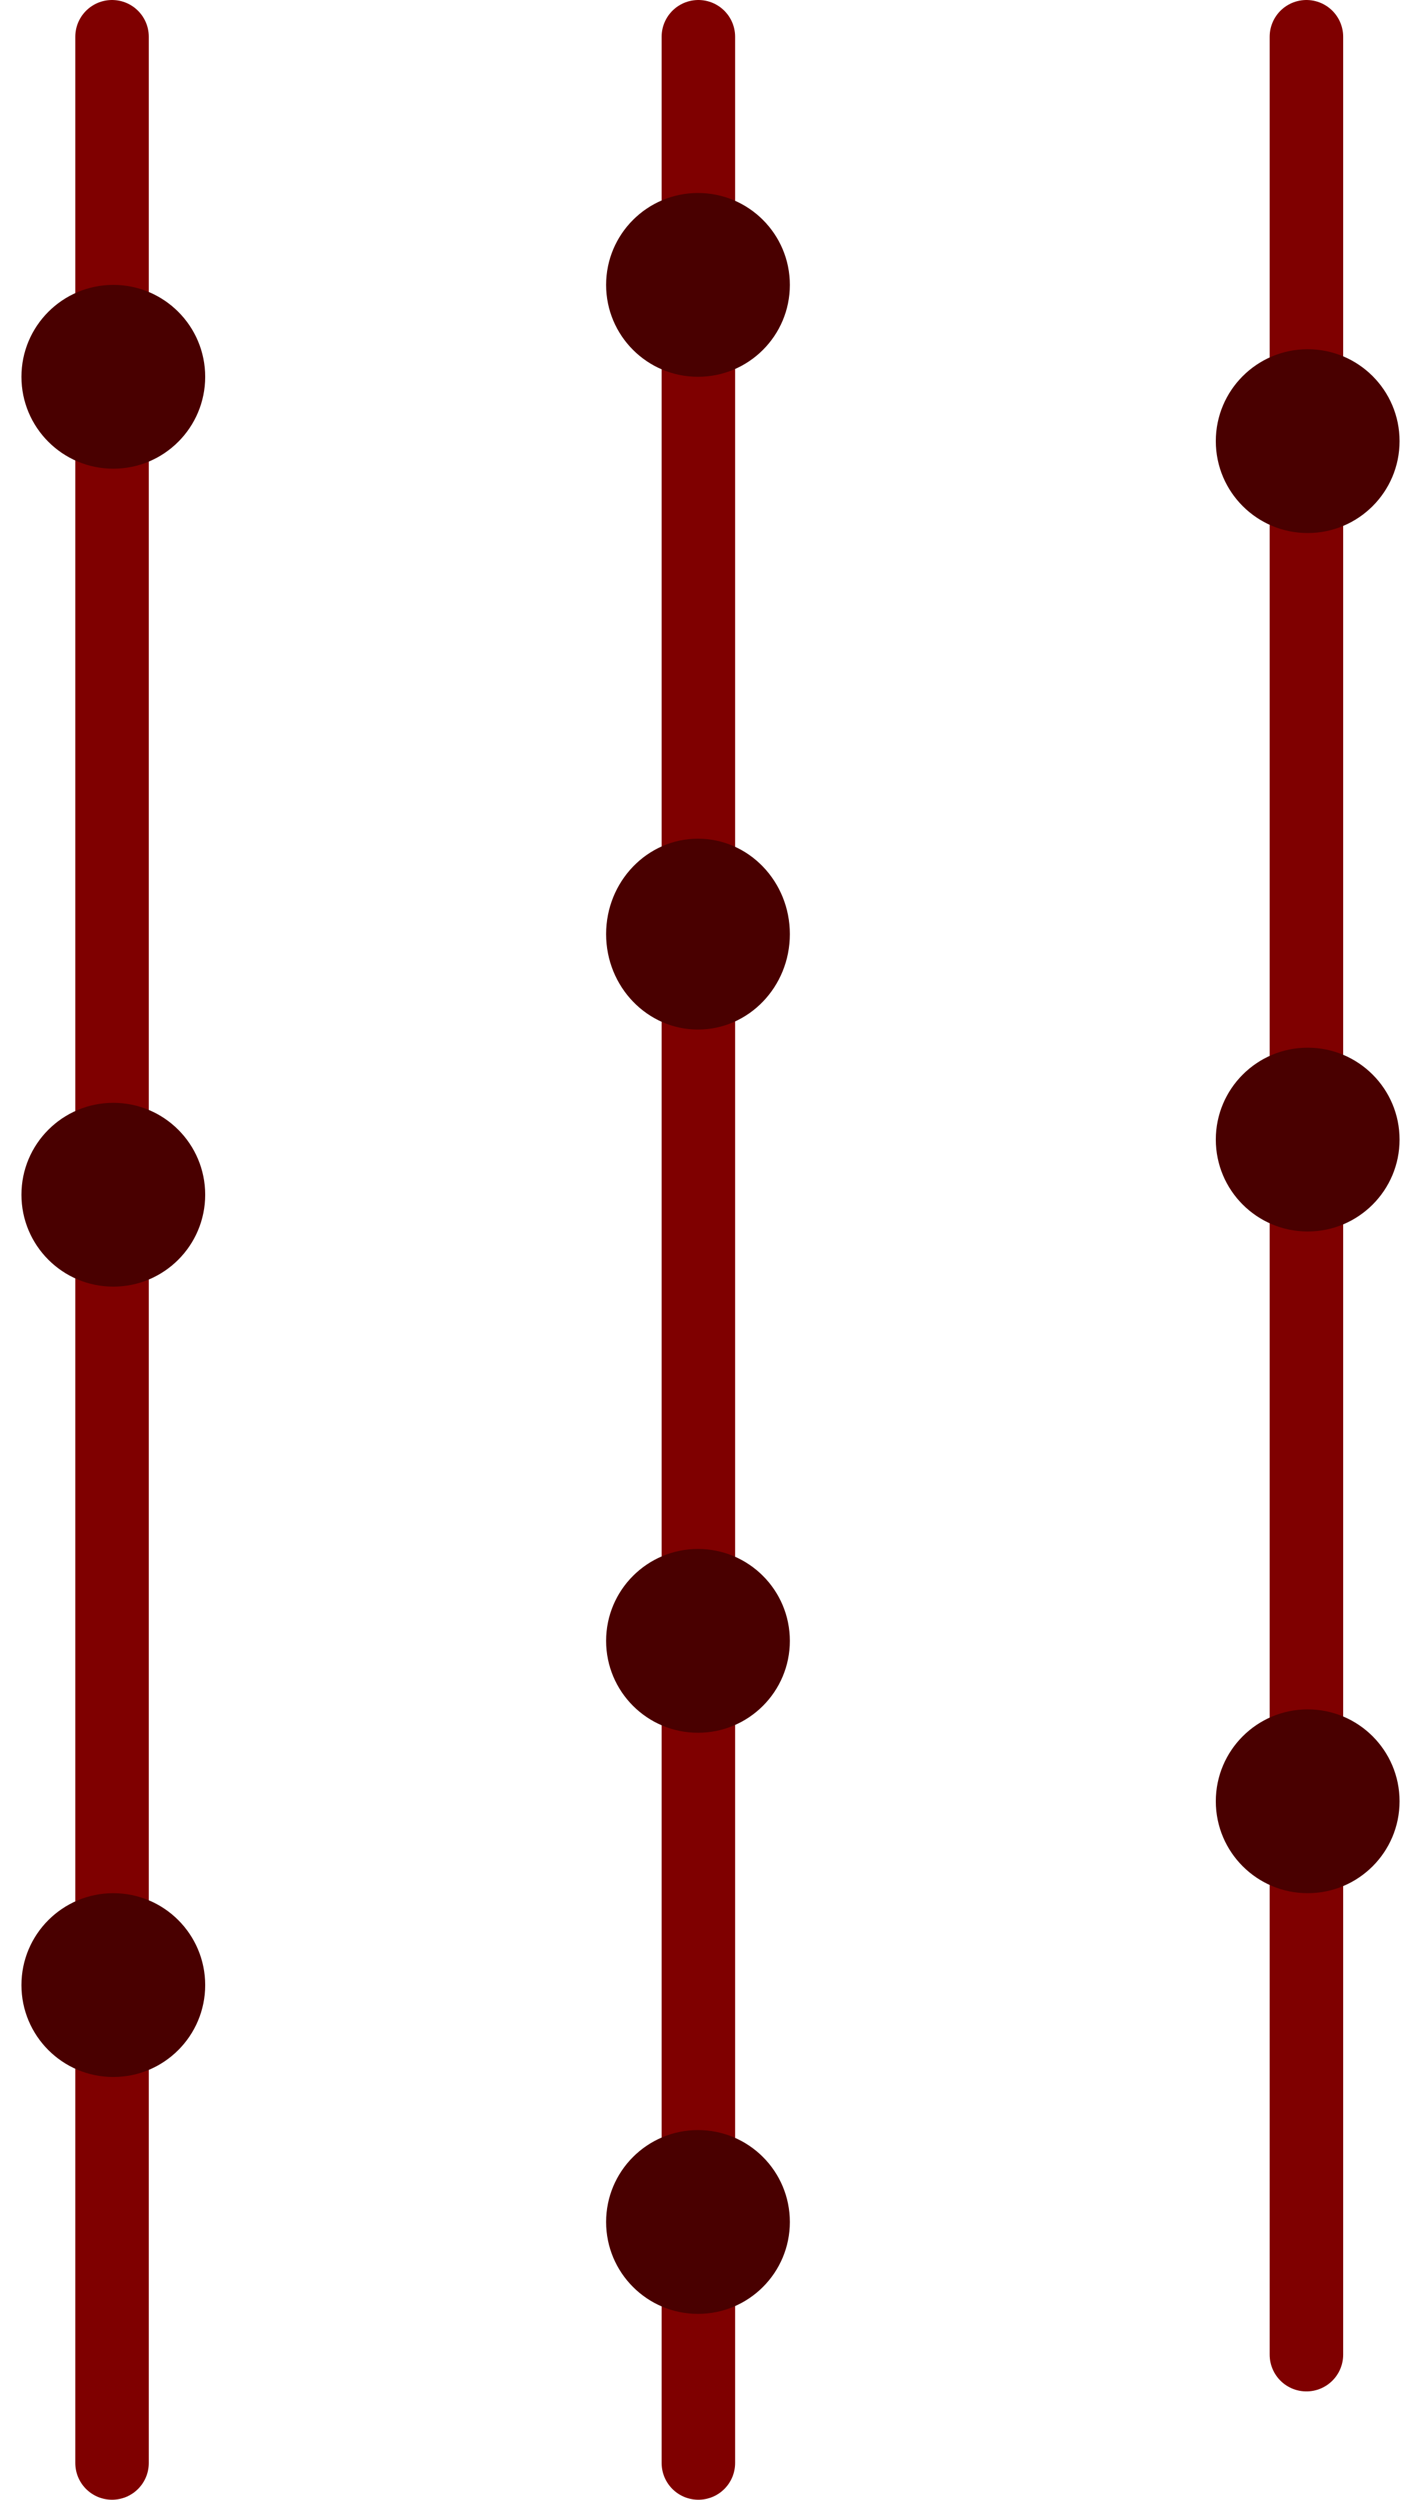 <svg width="58" height="102" viewBox="0 0 58 102" fill="none" xmlns="http://www.w3.org/2000/svg">
<path d="M4.573 1.5V100.5M28.505 1.5V100.5M53.323 1.5V96.08" stroke="#7F0000" stroke-width="3" stroke-linecap="round"/>
<circle cx="4.625" cy="15.375" r="3.75" fill="#490000"/>
<circle cx="4.625" cy="48.75" r="3.75" fill="#490000"/>
<circle cx="4.625" cy="81" r="3.75" fill="#490000"/>
<circle cx="28.489" cy="66.954" r="3.75" fill="#490000"/>
<circle cx="28.489" cy="90.666" r="3.75" fill="#490000"/>
<circle cx="28.489" cy="11.625" r="3.75" fill="#490000"/>
<circle cx="53.375" cy="18" r="3.75" fill="#490000"/>
<circle cx="53.375" cy="46.5" r="3.75" fill="#490000"/>
<circle cx="53.375" cy="73.5" r="3.75" fill="#490000"/>
<ellipse cx="28.489" cy="38.116" rx="3.75" ry="3.894" fill="#490000"/>
</svg>
